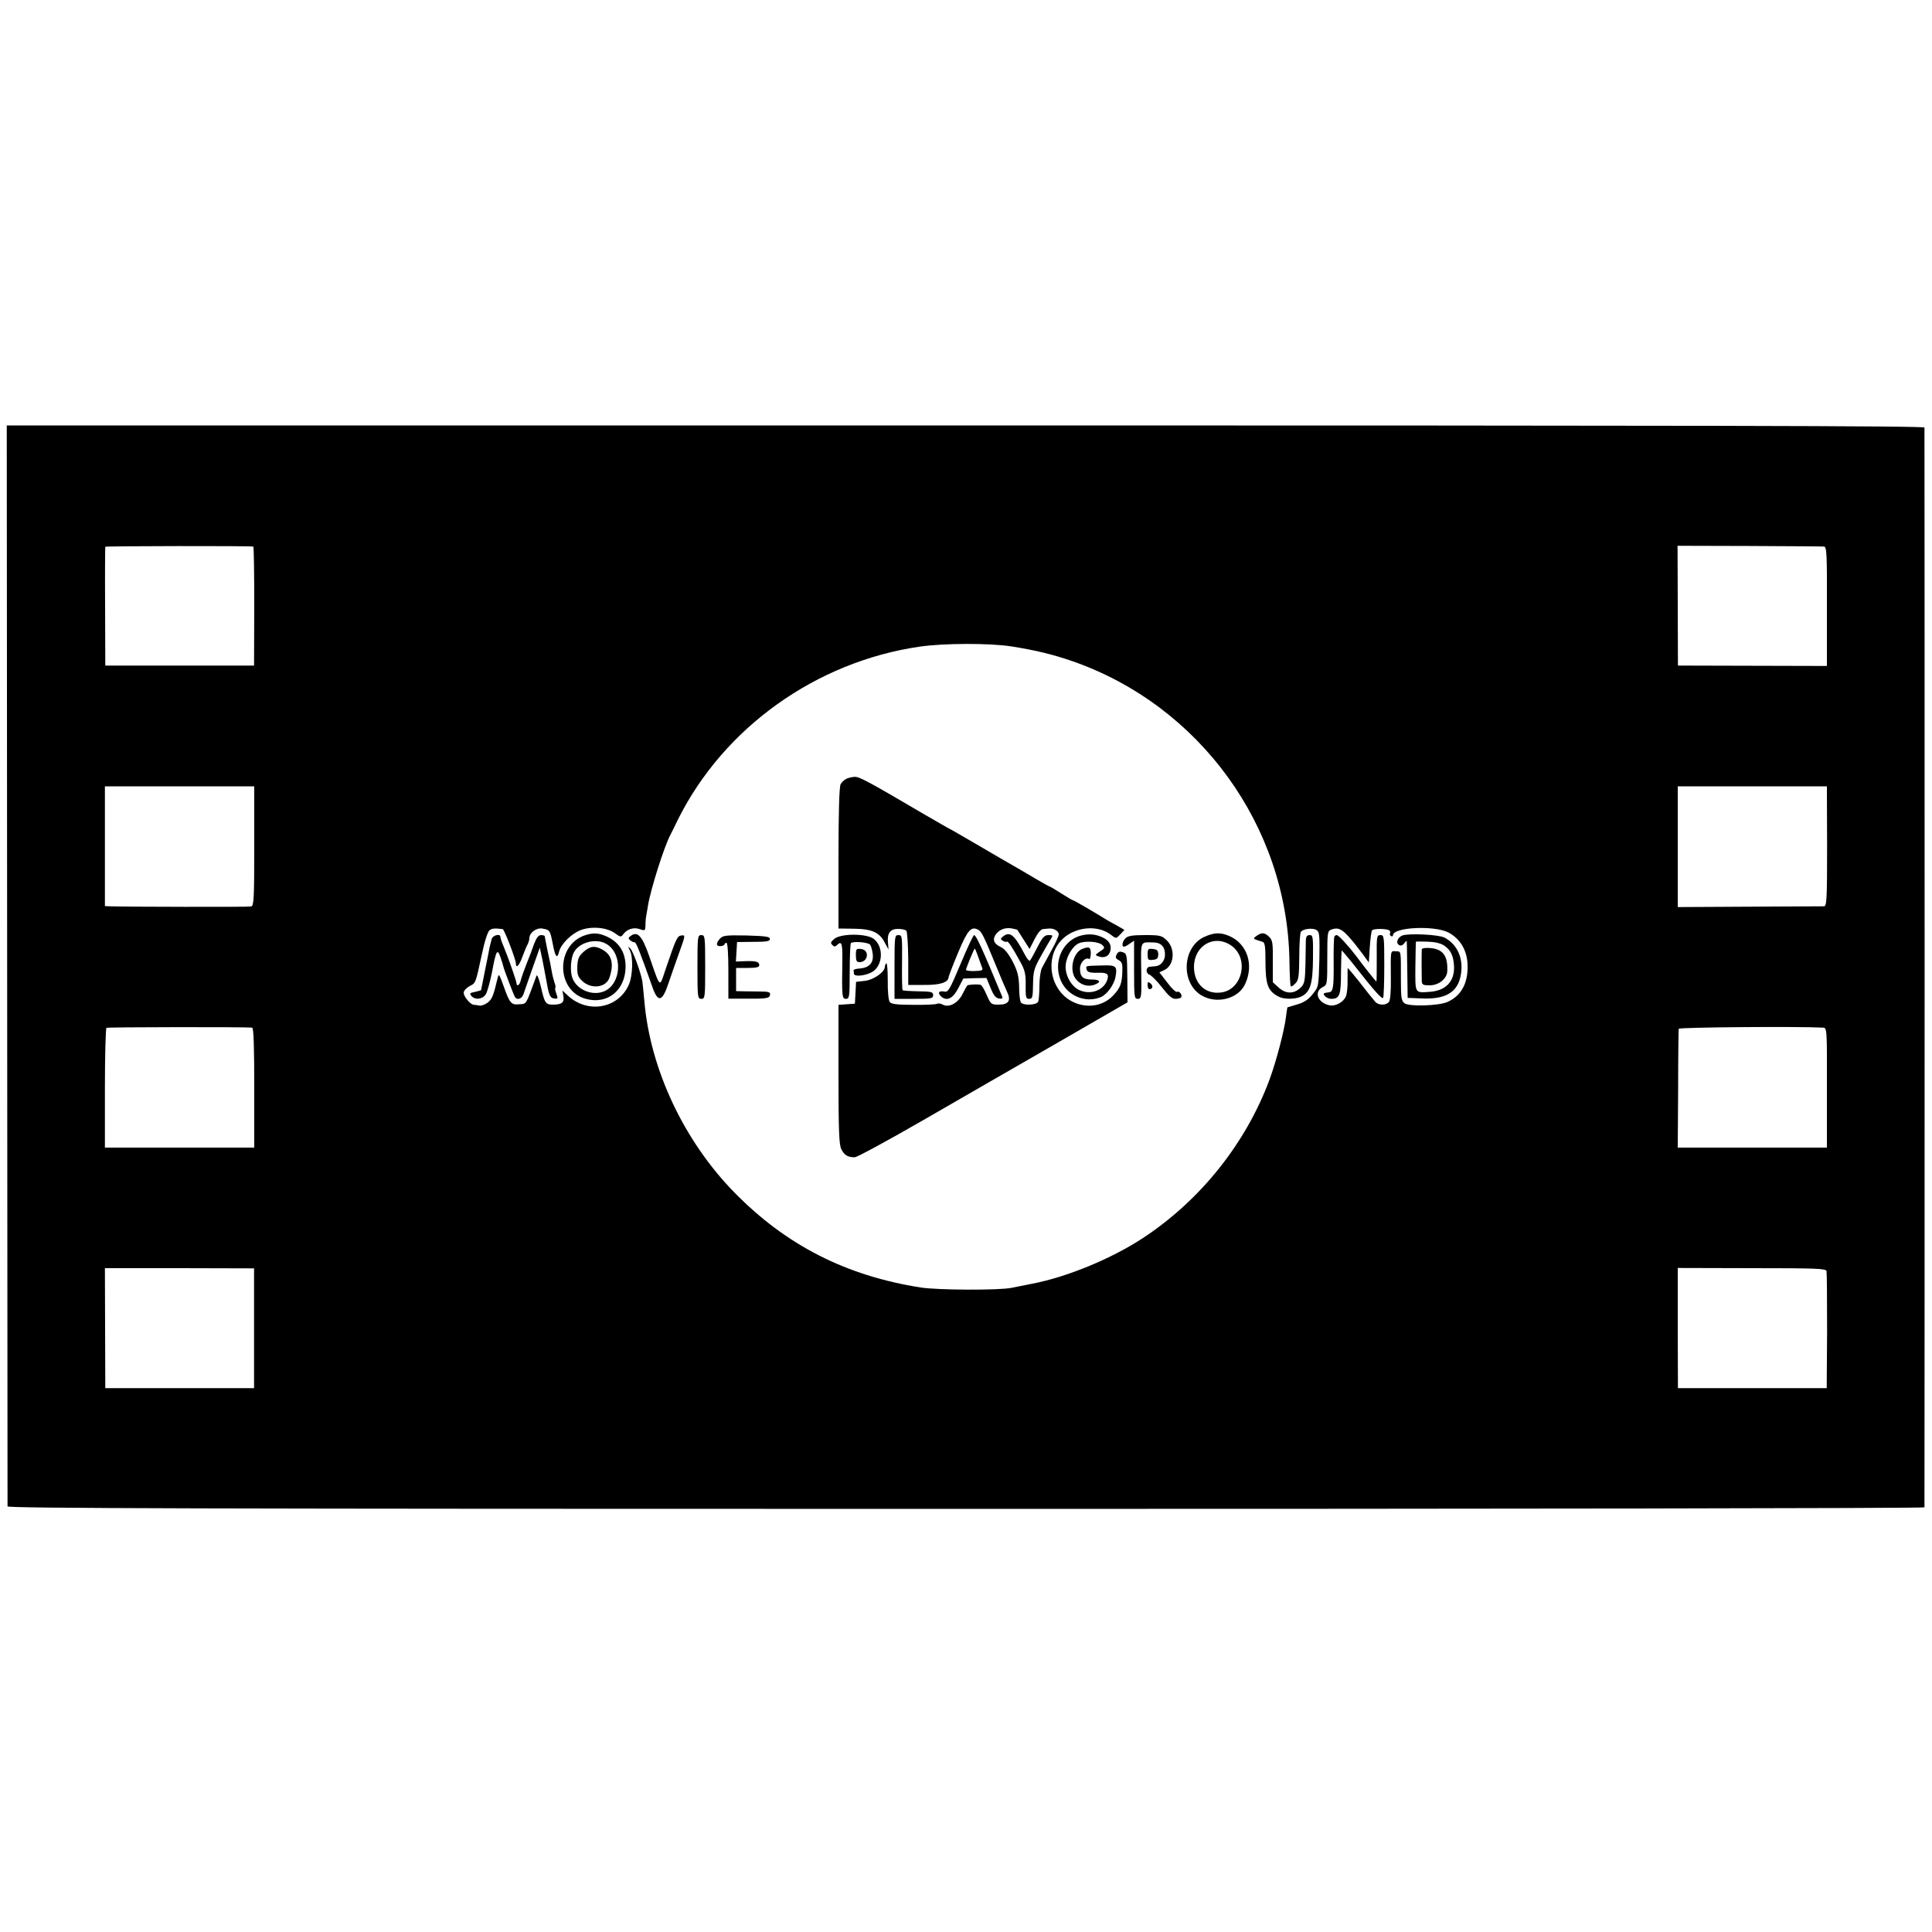 <?xml version="1.0" standalone="no"?>
<!DOCTYPE svg PUBLIC "-//W3C//DTD SVG 20010904//EN"
 "http://www.w3.org/TR/2001/REC-SVG-20010904/DTD/svg10.dtd">
<svg version="1.0" xmlns="http://www.w3.org/2000/svg"
 width="1000pt" height="1000pt" viewBox="0 0 1000 1000"
 preserveAspectRatio="xMidYMid meet">
<g transform="translate(0,1000) scale(0.1,-0.1)"
fill="#000000" stroke="none">
<path d="M37 5007 c1 -1536 2 -2798 2 -2804 1 -10 1000 -13 4961 -13 2728 0
4960 3 4961 8 1 9 1 5573 0 5589 -1 9 -1186 11 -4963 11 l-4963 0 2 -2791z
m1274 2164 c3 0 5 -139 5 -308 l-1 -308 -385 0 -385 0 -1 305 c-1 168 0 307 1
310 3 4 747 5 766 1z m8130 0 c14 -1 16 -36 15 -310 l0 -308 -385 1 -386 1 -1
310 -1 310 371 -1 c204 -1 378 -2 387 -3z m-4205 -517 c121 -19 213 -41 314
-76 659 -229 1112 -853 1124 -1548 1 -71 4 -132 7 -135 3 -3 14 4 25 16 16 17
18 37 19 137 0 64 4 122 8 128 10 17 65 23 83 9 14 -9 15 -33 13 -152 -4 -141
-4 -141 -35 -179 -22 -28 -45 -43 -80 -53 -27 -8 -50 -15 -50 -15 -1 -1 -5
-23 -8 -51 -9 -72 -51 -231 -85 -323 -122 -329 -357 -624 -655 -820 -163 -107
-391 -201 -571 -236 -44 -9 -93 -19 -110 -22 -66 -13 -380 -12 -470 2 -387 61
-697 219 -965 493 -260 266 -435 637 -465 991 -4 41 -8 86 -10 99 -7 45 -48
156 -62 171 -14 13 -14 12 -3 -9 18 -34 15 -129 -4 -175 -53 -126 -214 -156
-318 -58 l-27 25 5 -28 c6 -33 -8 -45 -53 -45 -39 0 -44 7 -64 95 -9 39 -19
63 -22 55 -57 -155 -50 -145 -88 -148 -43 -4 -50 3 -82 93 -24 66 -25 68 -32
40 -21 -89 -28 -106 -50 -124 -14 -10 -33 -18 -43 -16 -9 2 -22 4 -29 4 -18 1
-53 42 -53 63 0 9 13 24 29 33 34 17 32 13 65 165 14 68 31 119 40 125 13 10
26 11 68 6 8 -1 68 -157 68 -177 0 -30 18 -12 34 34 10 26 21 55 27 64 5 10 9
25 9 33 0 27 37 54 66 49 40 -7 41 -8 55 -79 13 -69 23 -81 33 -40 10 39 63
92 112 111 56 21 136 14 178 -17 25 -19 31 -20 40 -7 21 29 55 40 87 29 28
-10 29 -9 30 22 0 18 2 39 4 47 1 8 6 32 9 53 13 82 83 303 115 364 5 10 24
47 41 83 237 474 714 815 1250 893 123 18 362 19 476 1z m-3920 -1033 c0 -270
-2 -310 -16 -313 -13 -3 -657 -2 -731 1 l-26 1 0 310 0 310 387 0 386 0 0
-309z m8141 -1 c0 -278 -2 -310 -16 -311 -9 0 -183 -1 -387 -2 l-370 -2 0 313
0 312 386 0 386 0 1 -310z m-2471 -474 c20 -22 50 -61 68 -85 l31 -43 5 80 c3
44 8 83 12 87 9 9 73 9 88 0 5 -3 8 -10 5 -15 -3 -5 -1 -11 5 -15 5 -3 10 -2
10 4 0 42 212 52 286 15 61 -32 97 -91 100 -165 4 -97 -32 -164 -106 -196 -46
-19 -195 -24 -220 -6 -16 12 -19 27 -19 121 0 157 2 147 -26 148 -29 2 -27 10
-26 -140 1 -68 -3 -114 -10 -122 -15 -19 -55 -18 -71 1 -28 34 -35 42 -86 108
-30 37 -55 67 -56 67 -1 0 -1 -28 -1 -62 1 -35 -3 -73 -9 -86 -13 -30 -56 -53
-87 -45 -59 14 -79 69 -34 93 25 13 25 14 25 152 0 134 1 139 22 147 33 12 54
3 94 -43z m-5681 -465 c8 -1 11 -102 11 -311 l0 -310 -387 0 -386 0 0 308 c0
169 4 309 8 312 6 4 717 5 754 1z m8131 0 c20 -1 21 -4 20 -311 l0 -310 -386
0 -386 0 2 303 c0 166 2 307 3 312 1 8 618 13 747 6z m-8121 -1556 l0 -310
-385 0 -385 0 -1 311 -1 310 386 0 386 -1 0 -310z m8139 296 c2 -9 3 -149 3
-311 l-2 -295 -385 0 -385 0 -1 311 0 311 383 -1 c337 0 383 -2 387 -15z"/>
<path d="M4383 5970 c-12 -5 -26 -18 -32 -29 -7 -13 -11 -145 -11 -383 l0
-364 79 -1 c94 -1 133 -19 160 -71 l20 -37 -3 37 c-5 49 13 71 54 70 18 0 37
-5 41 -9 5 -5 9 -70 10 -145 l0 -136 82 0 c83 -1 126 13 127 41 1 6 23 64 49
126 49 117 68 138 103 119 19 -9 31 -35 94 -188 21 -52 46 -111 55 -130 24
-48 11 -70 -42 -70 -38 0 -41 2 -61 48 -11 26 -25 50 -30 53 -7 5 -40 5 -69 0
-3 -1 -14 -20 -25 -42 -22 -49 -71 -77 -104 -59 -11 6 -25 8 -31 4 -6 -3 -61
-6 -122 -5 -86 0 -114 4 -122 15 -6 8 -11 57 -10 110 0 52 -3 92 -7 90 -4 -3
-8 -11 -8 -18 0 -27 -58 -68 -104 -73 l-45 -5 -3 -57 -3 -56 -42 -3 -43 -3 0
-360 c0 -296 3 -365 15 -388 15 -30 33 -41 69 -41 12 0 172 87 356 193 184
106 497 287 696 401 l360 208 -1 126 c-1 119 -2 126 -23 133 -16 6 -24 4 -32
-11 -8 -15 -6 -21 11 -30 17 -10 20 -20 18 -63 -2 -57 -11 -80 -43 -115 -45
-51 -113 -69 -181 -50 -165 48 -195 283 -47 366 71 39 159 36 214 -8 25 -19
25 -19 47 4 l21 23 -47 27 c-27 14 -55 31 -63 36 -52 32 -151 90 -156 90 -3 0
-30 16 -60 35 -30 19 -56 35 -58 35 -3 0 -37 19 -78 43 -40 24 -93 55 -118 69
-25 14 -107 62 -184 107 -76 44 -139 81 -141 81 -2 0 -63 36 -138 79 -279 164
-329 191 -352 190 -11 0 -30 -4 -42 -9z m883 -783 c1 -1 15 -24 32 -50 l31
-49 26 51 c15 30 32 51 43 52 9 1 24 2 32 3 24 2 50 -13 50 -30 0 -9 -17 -46
-37 -82 -20 -37 -42 -78 -50 -92 -7 -14 -13 -55 -13 -92 0 -36 -3 -73 -6 -82
-7 -19 -79 -22 -90 -4 -5 7 -9 43 -9 81 -2 56 -8 80 -34 131 -22 41 -42 66
-61 74 -34 16 -44 36 -28 62 17 27 48 40 82 35 16 -3 30 -6 32 -8z"/>
<path d="M5193 5154 c-15 -12 -16 -15 -3 -23 8 -5 17 -8 21 -5 7 4 26 -24 72
-108 20 -35 26 -62 26 -100 -1 -83 0 -88 19 -88 16 0 18 10 19 75 1 67 5 82
39 143 20 37 44 77 52 90 13 21 13 22 -11 22 -21 0 -31 -11 -57 -62 -18 -35
-35 -66 -39 -70 -4 -4 -15 9 -26 30 -53 102 -77 123 -112 96z"/>
<path d="M3025 5158 c-150 -53 -146 -287 7 -328 112 -31 205 44 206 166 0 71
-30 122 -88 152 -48 24 -78 26 -125 10z m114 -44 c86 -51 78 -207 -12 -245
-62 -26 -144 9 -165 71 -12 33 -8 100 8 130 28 53 115 76 169 44z"/>
<path d="M3020 5073 c-25 -23 -30 -36 -32 -76 -1 -39 3 -53 24 -73 46 -46 126
-37 143 17 23 70 12 115 -34 142 -41 24 -66 21 -101 -10z"/>
<path d="M3265 5156 c-14 -10 -14 -14 -3 -23 7 -6 17 -11 22 -10 8 2 26 -43
95 -238 27 -74 49 -69 79 20 13 39 39 112 57 163 33 91 33 93 12 90 -22 -3
-26 -11 -84 -181 -30 -90 -24 -96 -83 75 -36 103 -60 130 -95 104z"/>
<path d="M5601 5159 c-92 -20 -147 -123 -116 -219 28 -89 128 -136 213 -101
32 14 69 64 76 106 10 53 2 60 -61 58 -91 -2 -93 -2 -90 -15 3 -20 14 -24 61
-23 48 2 58 -8 46 -40 -20 -53 -88 -76 -145 -49 -42 20 -74 80 -69 130 4 44
36 97 67 111 32 15 105 10 123 -9 14 -13 12 -17 -13 -33 -25 -17 -26 -19 -8
-25 31 -11 55 0 62 28 7 30 -5 53 -38 69 -34 17 -69 21 -108 12z"/>
<path d="M6234 5151 c-114 -52 -124 -236 -17 -302 78 -48 191 -20 227 56 48
101 12 211 -83 251 -45 19 -78 17 -127 -5z m137 -44 c96 -64 62 -229 -50 -244
-81 -11 -141 45 -141 132 0 110 104 171 191 112z"/>
<path d="M6504 5156 c-21 -16 -22 -14 31 -31 12 -3 15 -24 15 -99 0 -122 12
-155 67 -184 27 -15 85 -15 116 -1 48 22 62 63 63 197 1 113 0 122 -17 122
-14 0 -19 -8 -20 -27 0 -16 -1 -72 -2 -125 -2 -84 -5 -100 -23 -118 -34 -35
-77 -36 -114 -3 l-32 29 0 107 c1 94 -1 110 -18 127 -24 24 -39 25 -66 6z"/>
<path d="M2545 5140 c-3 -11 -8 -31 -11 -44 -2 -13 -13 -67 -24 -121 -11 -53
-20 -98 -20 -100 0 -1 -14 -5 -31 -9 -27 -5 -30 -8 -19 -21 19 -22 57 -18 74
8 8 12 22 63 32 112 22 118 28 128 45 79 7 -21 14 -43 15 -49 4 -17 53 -145
59 -155 11 -18 35 -11 44 13 4 12 25 72 46 132 l39 110 13 -60 c6 -33 15 -76
18 -95 16 -92 21 -105 43 -108 20 -3 21 -1 12 24 -6 15 -8 29 -6 31 3 3 1 15
-4 27 -4 13 -11 38 -14 57 -3 19 -12 66 -21 104 -8 39 -15 73 -15 78 0 4 -9 7
-19 7 -14 0 -24 -13 -37 -47 -9 -27 -27 -73 -39 -103 -12 -30 -25 -67 -29 -82
-6 -28 -22 -38 -23 -15 -1 10 -29 92 -50 147 -4 8 -7 17 -8 20 -1 3 -7 18 -13
33 -7 16 -12 33 -12 38 0 18 -39 9 -45 -11z"/>
<path d="M3610 4995 c0 -158 1 -165 20 -165 19 0 20 7 20 165 0 158 -1 165
-20 165 -19 0 -20 -7 -20 -165z"/>
<path d="M3727 5142 c-23 -25 -21 -41 3 -39 11 1 20 5 20 9 0 4 5 8 10 8 6 0
10 -55 10 -144 l0 -145 104 0 c82 -1 105 2 110 14 7 20 -2 23 -54 23 -25 0
-62 1 -82 1 l-38 1 0 60 0 60 60 0 c45 0 60 4 60 14 0 18 -16 23 -73 21 l-48
-2 3 50 3 51 85 1 c69 0 85 3 85 15 0 12 -21 15 -121 18 -107 2 -122 0 -137
-16z"/>
<path d="M4319 5141 c-19 -16 -22 -22 -11 -32 9 -10 15 -10 24 -1 24 24 29 10
28 -75 -3 -191 -2 -203 19 -203 17 0 19 10 19 139 0 77 3 144 6 149 7 11 86 6
99 -7 5 -5 11 -26 14 -47 6 -47 -16 -73 -68 -77 -19 -1 -33 -6 -31 -10 1 -4 2
-11 2 -17 0 -17 61 -11 96 10 54 34 59 129 7 170 -37 29 -169 29 -204 1z"/>
<path d="M4630 4995 l0 -165 100 0 c91 0 100 2 100 19 0 17 -9 19 -77 20 -42
1 -79 3 -81 6 -3 2 -4 68 -3 145 1 134 1 140 -19 140 -19 0 -20 -6 -20 -165z"/>
<path d="M4972 5011 c-59 -140 -64 -148 -87 -143 -28 5 -33 -9 -11 -28 29 -23
59 -7 86 45 l26 50 60 2 60 1 21 -51 c15 -38 27 -53 43 -55 16 -3 21 0 17 10
-102 247 -135 318 -145 318 -4 0 -36 -67 -70 -149z m91 37 c8 -24 18 -50 21
-58 5 -12 -3 -15 -39 -16 -25 -1 -45 2 -45 6 0 9 42 110 45 110 2 0 10 -19 18
-42z"/>
<path d="M5826 5144 c-17 -16 -22 -44 -8 -44 4 0 18 7 30 16 l22 15 0 -150 c0
-143 1 -151 19 -151 19 0 20 7 18 145 -2 159 -7 148 62 147 40 0 61 -22 61
-63 0 -31 -22 -58 -48 -60 -9 -1 -23 -2 -31 -3 -21 -2 -22 -34 -1 -41 9 -3 38
-32 64 -65 34 -44 52 -60 70 -60 14 0 27 4 30 8 7 12 -10 35 -22 28 -5 -3 -28
18 -50 48 l-41 53 25 12 c51 23 59 107 15 152 -28 27 -34 29 -115 29 -64 0
-88 -4 -100 -16z"/>
<path d="M5603 5089 c-49 -18 -70 -111 -35 -156 23 -30 61 -42 94 -31 40 14
34 28 -10 28 -47 0 -62 14 -62 57 0 31 29 61 48 49 4 -2 7 11 8 28 0 34 -8 38
-43 25z"/>
<path d="M4430 5056 c0 -29 4 -36 19 -36 45 0 53 63 8 68 -25 3 -27 0 -27 -32z"/>
<path d="M5940 5060 c0 -28 3 -31 28 -28 21 2 27 8 27 28 0 20 -6 26 -28 28
-24 3 -27 0 -27 -28z"/>
<path d="M5940 4901 c0 -11 4 -21 9 -21 18 0 21 18 6 30 -13 10 -15 9 -15 -9z"/>
<path d="M7259 5158 c-25 -10 -36 -38 -18 -49 9 -6 18 -3 27 8 6 9 13 15 13
12 1 -2 2 -69 3 -149 l2 -145 78 -3 c130 -5 192 40 200 145 6 75 -27 138 -87
170 -31 16 -184 23 -218 11z m214 -51 c35 -23 50 -52 53 -107 4 -80 -43 -129
-129 -134 -75 -5 -72 -9 -71 132 1 70 2 128 3 128 0 1 27 1 59 0 37 -1 68 -8
85 -19z"/>
<path d="M7359 5086 c-1 -13 -1 -131 0 -163 1 -20 6 -23 41 -23 47 0 89 34 91
72 4 80 -22 116 -89 121 -25 2 -42 -1 -43 -7z"/>
<path d="M6907 5153 c-3 -5 -5 -68 -4 -140 1 -126 -3 -146 -24 -149 -5 -1 -13
-2 -19 -3 -22 -3 5 -31 30 -31 44 0 51 18 51 139 1 61 2 111 4 111 2 0 27 -30
57 -67 112 -143 150 -185 157 -178 3 4 6 78 6 166 0 153 -1 159 -20 159 -19 0
-20 -6 -19 -120 0 -66 0 -120 -2 -120 -3 0 -66 79 -104 131 -39 51 -91 109
-101 109 -4 0 -10 -3 -12 -7z"/>
</g>
</svg>
